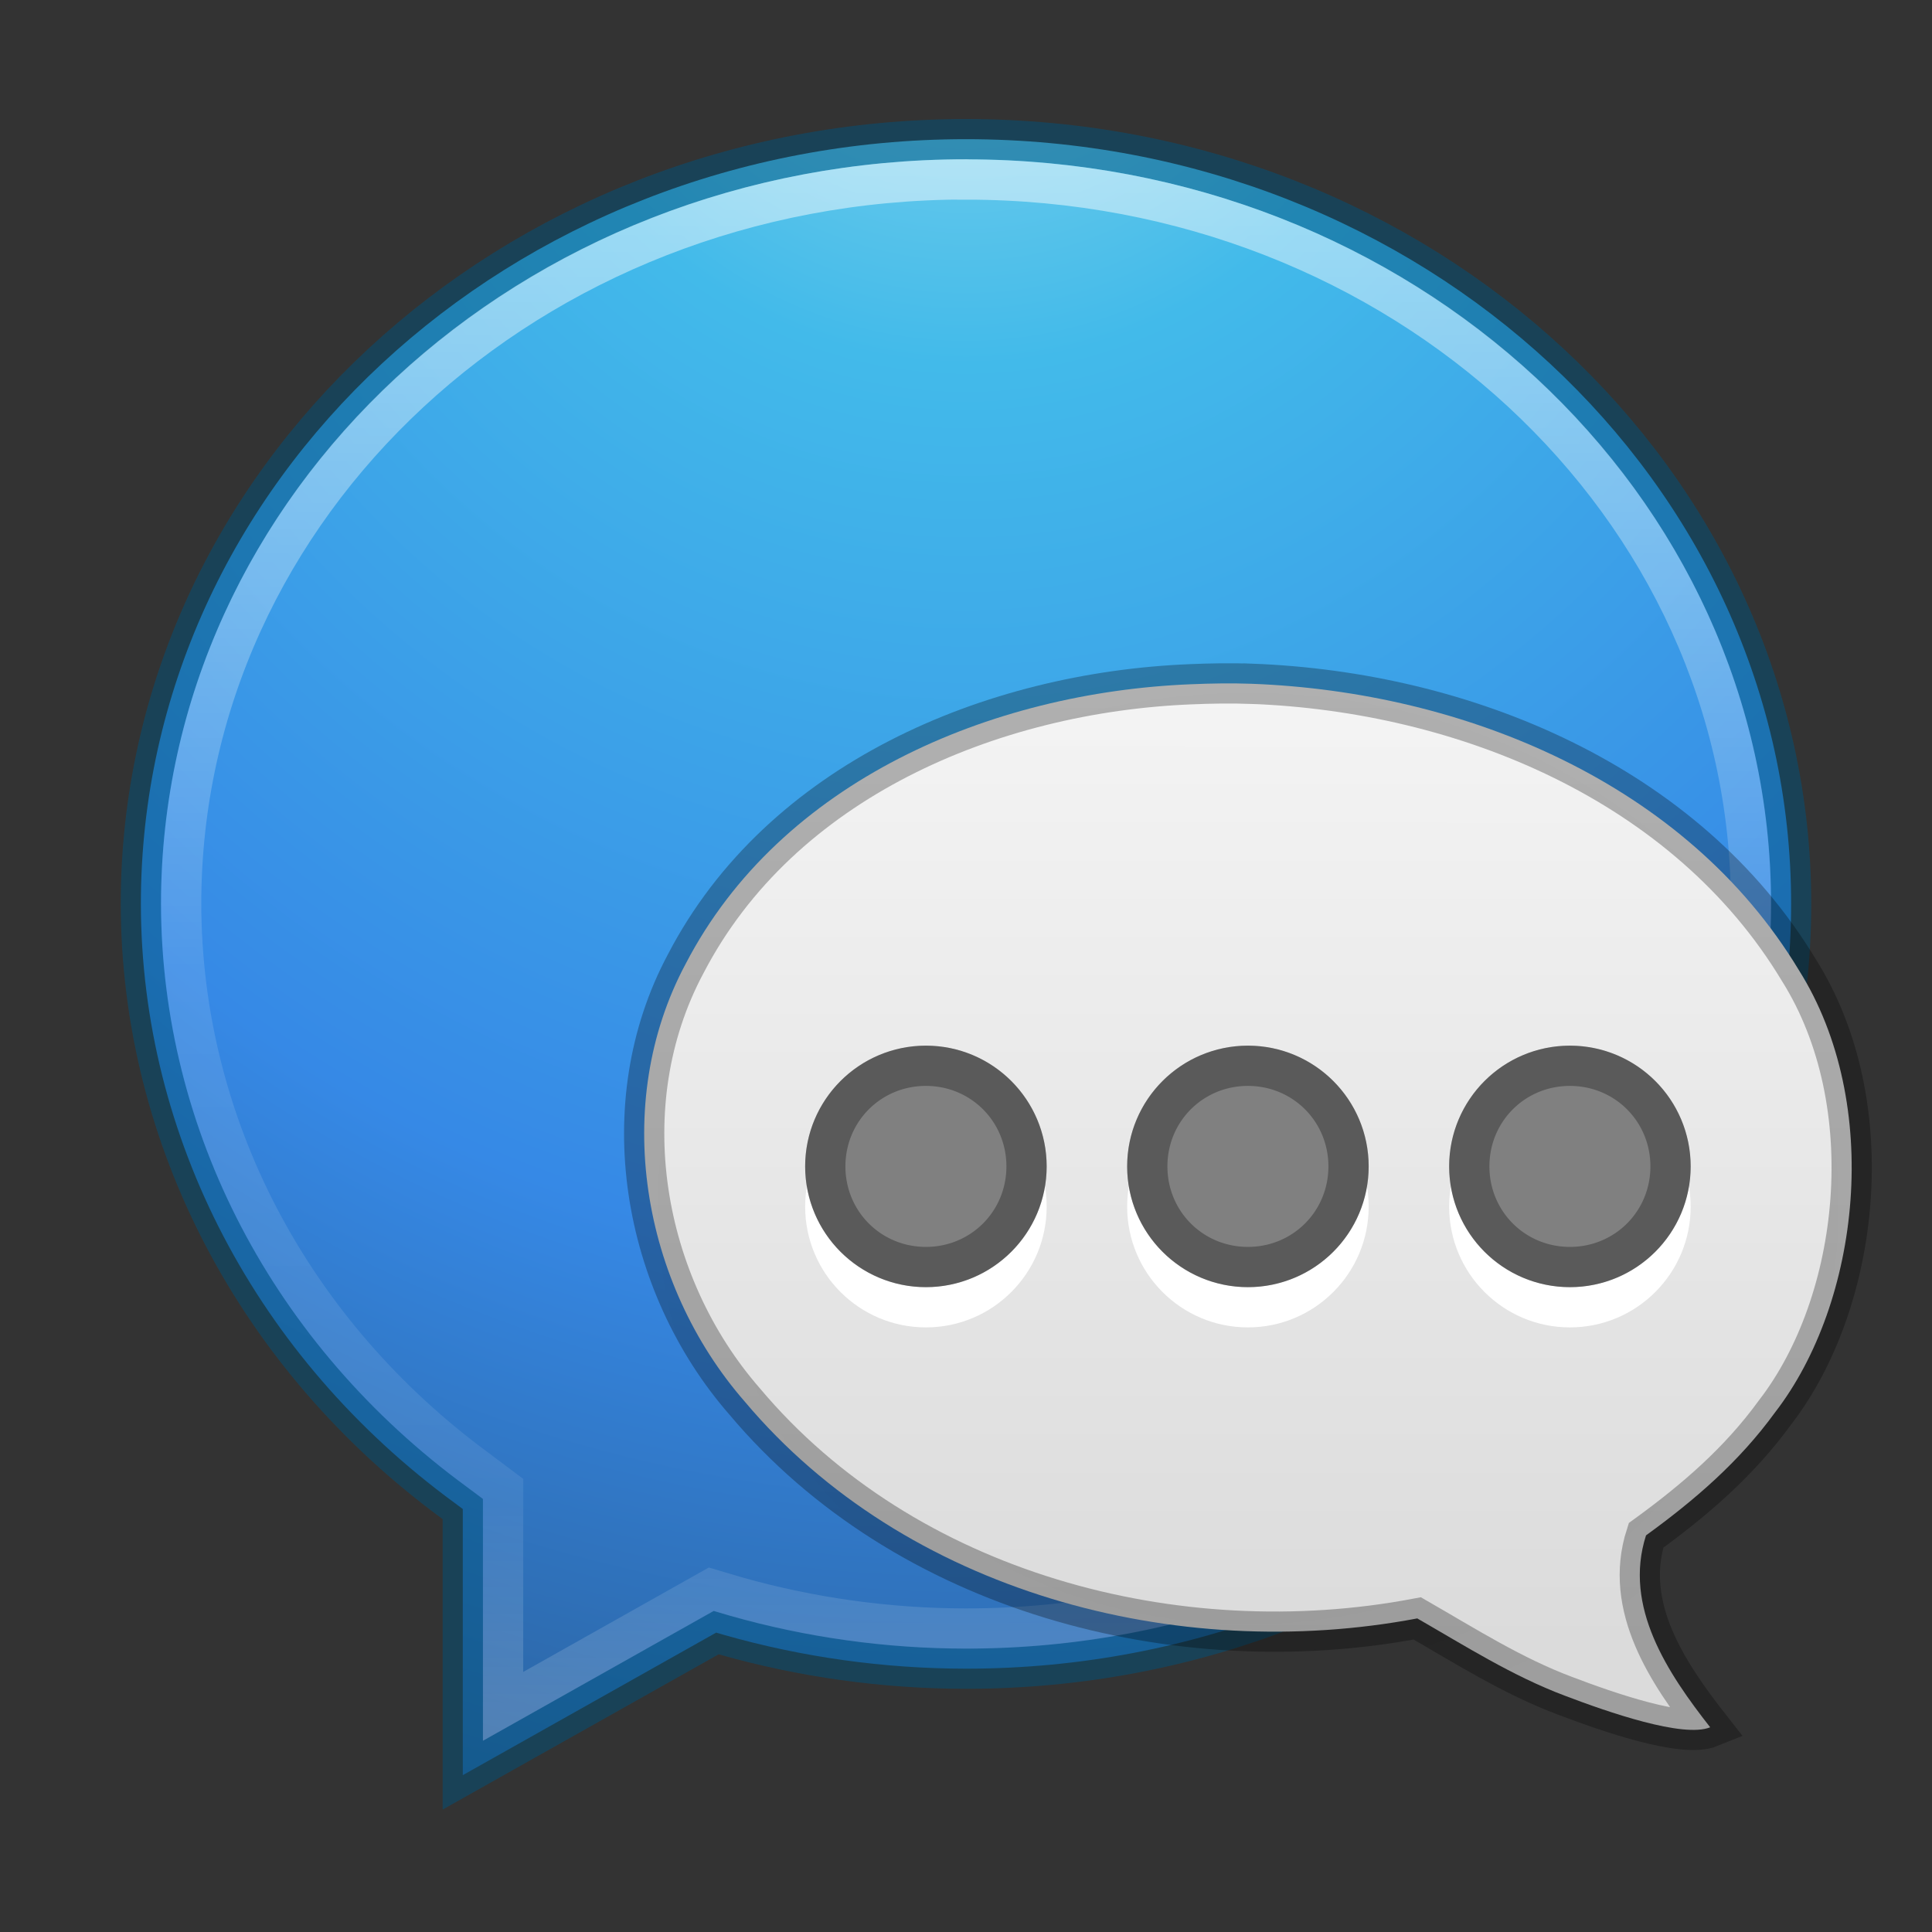 <?xml version="1.0" encoding="UTF-8" standalone="no"?>
<svg
   xmlns:dc="http://purl.org/dc/elements/1.1/"
   xmlns:cc="http://creativecommons.org/ns#"
   xmlns:rdf="http://www.w3.org/1999/02/22-rdf-syntax-ns#"
   xmlns:svg="http://www.w3.org/2000/svg"
   xmlns="http://www.w3.org/2000/svg"
   xmlns:xlink="http://www.w3.org/1999/xlink"
   xmlns:sodipodi="http://sodipodi.sourceforge.net/DTD/sodipodi-0.dtd"
   xmlns:inkscape="http://www.inkscape.org/namespaces/inkscape"
   height="48"
   width="48"
   version="1.1"
   viewBox="0 0 48 48"
   id="svg2"
   inkscape:version="0.91 r13725"
   sodipodi:docname="iViewer.svg">
  <rect x="0" y="0" width="48" height="48" fill="#333333" stroke="none"/>
  <sodipodi:namedview
     pagecolor="#c3c3c3"
     bordercolor="#666666"
     borderopacity="1"
     objecttolerance="10"
     gridtolerance="10"
     guidetolerance="10"
     inkscape:pageopacity="0"
     inkscape:pageshadow="2"
     inkscape:window-width="1535"
     inkscape:window-height="876"
     id="namedview49"
     showgrid="false"
     inkscape:zoom="1"
     inkscape:cx="44.352075"
     inkscape:cy="24"
     inkscape:window-x="65"
     inkscape:window-y="24"
     inkscape:window-maximized="1"
     inkscape:current-layer="svg2" />
  <defs
     id="defs4">
    <linearGradient
       id="c"
       y2="-241.75"
       gradientUnits="userSpaceOnUse"
       x2="48.97"
       y1="-209.75"
       x1="48.97"
       gradientTransform="matrix(1.25,0,0,-1.25,-37.212,-258.23)">
      <stop
         stop-color="#fff"
         offset="0"
         id="stop14" />
      <stop
         stop-color="#fff"
         stop-opacity=".235"
         offset=".508"
         id="stop16" />
      <stop
         stop-color="#fff"
         stop-opacity=".157"
         offset=".835"
         id="stop18" />
      <stop
         stop-color="#fff"
         stop-opacity=".392"
         offset="1"
         id="stop20" />
    </linearGradient>
    <radialGradient
       id="b"
       gradientUnits="userSpaceOnUse"
       cy="-3.087"
       cx="24.948"
       gradientTransform="matrix(0,2.439,-2.244,0,17.075,-64.891)"
       r="20.5">
      <stop
         stop-color="#90dbec"
         offset="0"
         id="stop23" />
      <stop
         stop-color="#42baea"
         offset=".262"
         id="stop25" />
      <stop
         stop-color="#3689e6"
         offset=".705"
         id="stop27" />
      <stop
         stop-color="#2b63a0"
         offset="1"
         id="stop29" />
    </radialGradient>
    <linearGradient
       inkscape:collect="always"
       xlink:href="#linearGradient3600-8-3-6"
       id="linearGradient3069"
       gradientUnits="userSpaceOnUse"
       gradientTransform="matrix(-0.314,1.8891504e-4,1.9114893e-4,0.31,15.162,8.372)"
       x1="-60.961"
       y1="28.234"
       x2="-60.914"
       y2="104.842" />
    <linearGradient
       id="linearGradient3600-8-3-6">
      <stop
         id="stop3828-7-6-4"
         style="stop-color:#f4f4f4;stop-opacity:1"
         offset="0" />
      <stop
         id="stop3604-2-5-6"
         style="stop-color:#dbdbdb;stop-opacity:1"
         offset="1" />
    </linearGradient>
    <linearGradient
       id="linearGradient3104-8-8-97-9-6">
      <stop
         id="stop3106-5-4-3-6-7"
         style="stop-color:#000000;stop-opacity:0.322"
         offset="0" />
      <stop
         id="stop3108-4-3-7-0-3"
         style="stop-color:#000000;stop-opacity:0.278"
         offset="1" />
    </linearGradient>
    <radialGradient
       inkscape:collect="always"
       xlink:href="#linearGradient3104-8-8-97-9-6"
       id="radialGradient4297"
       cx="24.007"
       cy="24.01"
       fx="24.007"
       fy="24.01"
       r="15.512"
       gradientTransform="matrix(1,0,0,0.871,7.004,9.076)"
       gradientUnits="userSpaceOnUse" />
  </defs>
  <path
     d="m 23.998,3.458 c -11.347,0 -20.498,8.521 -20.498,19 0.009,5.798 2.874,11.28 7.797,14.883 l 0.201,0.15 0,6.612 6.295,-3.541 0.199,0.058 c 1.946,0.554 3.97,0.836 6.006,0.838 11.347,0 20.502,-8.521 20.502,-19 0,-10.479 -9.155,-19 -20.502,-19 z"
     id="path37"
     style="fill:url(#b)"
     inkscape:connector-curvature="0" />
  <path
     d="m 23.998,3.458 c -11.347,0 -20.498,8.521 -20.498,19 0.009,5.798 2.874,11.28 7.797,14.883 l 0.201,0.15 0,6.612 6.295,-3.541 0.199,0.058 c 1.946,0.554 3.97,0.836 6.006,0.838 11.347,0 20.502,-8.521 20.502,-19 0,-10.479 -9.155,-19 -20.502,-19 z"
     id="path39"
     inkscape:connector-curvature="0"
     style="opacity:0.5;fill:none;stroke:#00537d;stroke-linecap:round" />
  <path
     d="m 23.998,4.457 c -10.846,0 -19.497,8.103 -19.497,17.997 l 0,0.003 c 0.01,5.469 2.706,10.65 7.387,14.076 l 0.004,0.004 0.607,0.455 0,5.402 5.172,-2.91 0.596,0.176 0.008,0.003 c 1.853,0.527 3.784,0.796 5.725,0.797 10.846,0 19.503,-8.104 19.503,-18 0,-9.896 -8.655,-18 -19.503,-18 l 0,-0.003 z"
     id="path41"
     style="opacity:0.5;fill:none;stroke:url(#c);stroke-width:1;stroke-linecap:round"
     inkscape:connector-curvature="0" />
  <path
     sodipodi:nodetypes="ccccccccccc"
     d="m 31.087,16.988 c 5.293,0.196 10.807,2.469 13.607,7.117 2.091,3.324 1.522,8.249 -0.593,10.985 -0.893,1.23 -1.993,2.175 -3.206,3.056 -0.571,1.778 0.546,3.429 1.594,4.768 -0.67,0.272 -2.538,-0.376 -3.617,-0.787 -1.295,-0.487 -2.475,-1.237 -3.66,-1.918 -5.974,1.131 -12.725,-0.649 -16.707,-5.385 -2.564,-2.934 -3.335,-7.392 -1.469,-10.879 2.359,-4.543 7.587,-6.745 12.548,-6.945 0.501,-0.021 1.002,-0.03 1.503,-0.012 z"
     inkscape:connector-curvature="0"
     id="path3063"
     style="color:#000000;display:inline;overflow:visible;visibility:visible;fill:url(#linearGradient3069);fill-opacity:1;fill-rule:nonzero;stroke:none;stroke-width:1.394;stroke-miterlimit:4;stroke-dasharray:none;marker:none;enable-background:accumulate" />
  <g
     id="g4268"
     transform="translate(7.004,5.979)">
    <circle
       style="fill:#ffffff;fill-opacity:1;stroke:none"
       id="circle4266"
       cx="24"
       cy="24"
       r="3" />
    <circle
       r="3"
       cy="23"
       cx="24"
       id="path3938"
       style="fill:#808080;stroke:none" />
    <path
       inkscape:connector-curvature="0"
       id="circle4257"
       d="m 24,20 a 3,3 0 0 0 -3,3 3,3 0 0 0 3,3 3,3 0 0 0 3,-3 3,3 0 0 0 -3,-3 z m 0,1 c 1.116,0 2,0.884 2,2 0,1.116 -0.884,2 -2,2 -1.116,0 -2,-0.884 -2,-2 0,-1.116 0.884,-2 2,-2 z"
       style="opacity:0.3;fill:#000000;fill-opacity:1;stroke:none" />
  </g>
  <g
     id="g4273"
     transform="translate(-0.996,5.979)">
    <circle
       r="3"
       cy="24"
       cx="24"
       id="circle4275"
       style="fill:#ffffff;fill-opacity:1;stroke:none" />
    <circle
       style="fill:#808080;stroke:none"
       id="circle4277"
       cx="24"
       cy="23"
       r="3" />
    <path
       style="opacity:0.3;fill:#000000;fill-opacity:1;stroke:none"
       d="m 24,20 a 3,3 0 0 0 -3,3 3,3 0 0 0 3,3 3,3 0 0 0 3,-3 3,3 0 0 0 -3,-3 z m 0,1 c 1.116,0 2,0.884 2,2 0,1.116 -0.884,2 -2,2 -1.116,0 -2,-0.884 -2,-2 0,-1.116 0.884,-2 2,-2 z"
       id="path4279"
       inkscape:connector-curvature="0" />
  </g>
  <g
     id="g4281"
     transform="translate(15.004,5.979)">
    <circle
       r="3"
       cy="24"
       cx="24"
       id="circle4283"
       style="fill:#ffffff;fill-opacity:1;stroke:none" />
    <circle
       style="fill:#808080;stroke:none"
       id="circle4285"
       cx="24"
       cy="23"
       r="3" />
    <path
       style="opacity:0.3;fill:#000000;fill-opacity:1;stroke:none"
       d="m 24,20 a 3,3 0 0 0 -3,3 3,3 0 0 0 3,3 3,3 0 0 0 3,-3 3,3 0 0 0 -3,-3 z m 0,1 c 1.116,0 2,0.884 2,2 0,1.116 -0.884,2 -2,2 -1.116,0 -2,-0.884 -2,-2 0,-1.116 0.884,-2 2,-2 z"
       id="path4287"
       inkscape:connector-curvature="0" />
  </g>
  <path
     style="color:#000000;display:inline;overflow:visible;visibility:visible;fill:none;fill-opacity:1;fill-rule:nonzero;stroke:url(#radialGradient4297);stroke-width:1;stroke-miterlimit:4;stroke-dasharray:none;stroke-opacity:1;marker:none;enable-background:accumulate"
     id="path4289"
     inkscape:connector-curvature="0"
     d="m 31.087,16.988 c 5.293,0.196 10.807,2.469 13.607,7.117 2.091,3.324 1.522,8.249 -0.593,10.985 -0.893,1.23 -1.993,2.175 -3.206,3.056 -0.571,1.778 0.546,3.429 1.594,4.768 -0.67,0.272 -2.538,-0.376 -3.617,-0.787 -1.295,-0.487 -2.475,-1.237 -3.66,-1.918 -5.974,1.131 -12.725,-0.649 -16.707,-5.385 -2.564,-2.934 -3.335,-7.392 -1.469,-10.879 2.359,-4.543 7.587,-6.745 12.548,-6.945 0.501,-0.021 1.002,-0.03 1.503,-0.012 z"
     sodipodi:nodetypes="ccccccccccc" />
</svg>
